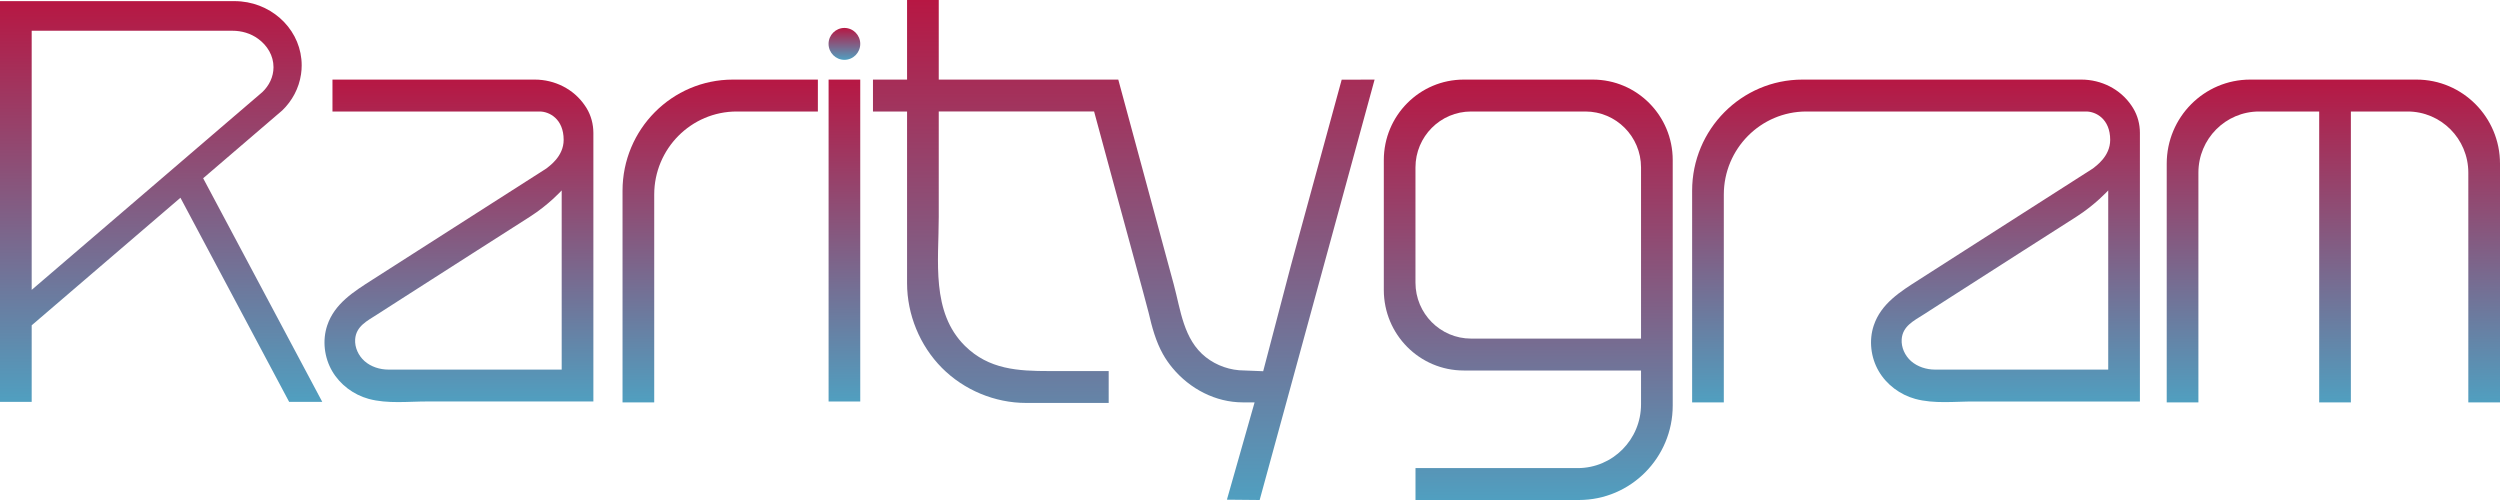 <svg width="80" height="16" viewBox="0 0 80 16" fill="none" xmlns="http://www.w3.org/2000/svg">
<path d="M9.029 3.536L9.031 3.535C9.349 3.228 9.567 2.825 9.633 2.376C9.647 2.283 9.654 2.187 9.654 2.09C9.654 1.025 8.803 0.149 7.715 0.046C7.644 0.04 7.573 0.036 7.5 0.036H0V12.859H1.014V10.41L5.774 6.328L5.777 6.334L9.252 12.859H10.312L6.504 5.71L6.501 5.704L8.847 3.692L9.029 3.536ZM5.36 5.55L1.014 9.276V0.984C1.014 0.984 6.286 0.984 7.44 0.984C7.732 0.984 8.02 1.067 8.256 1.239C8.56 1.458 8.752 1.786 8.752 2.15C8.752 2.459 8.614 2.741 8.388 2.954L8.385 2.956C8.359 2.981 8.331 3.004 8.301 3.028L7.051 4.099L6.087 4.926L5.36 5.55Z" fill="url(#paint0_linear_2266_3403)"/>
<path d="M43.987 2.547L42.373 8.452L41.304 12.363L40.309 16L39.261 15.99L40.147 12.876C40.147 12.876 39.898 12.876 39.77 12.876C38.898 12.876 38.075 12.443 37.52 11.775C37.405 11.637 37.302 11.489 37.214 11.332C36.985 10.923 36.862 10.465 36.757 10.01C36.699 9.764 35.791 6.449 35.627 5.841C35.477 5.287 35.327 4.733 35.177 4.18C35.122 3.976 35.066 3.772 35.011 3.567H30.04V6.945C30.04 8.348 29.788 9.99 30.879 11.069C31.645 11.825 32.577 11.874 33.583 11.874H35.478V12.894H32.834C31.836 12.894 30.848 12.483 30.142 11.773C29.435 11.061 29.026 10.066 29.026 9.06V3.568H27.935V2.547H29.026V0H30.04V2.547H35.785L37.31 8.179C37.393 8.484 37.475 8.788 37.558 9.093C37.782 9.92 37.868 10.862 38.585 11.429C38.933 11.703 39.374 11.855 39.816 11.855L40.422 11.879L41.313 8.483L41.582 7.497L42.934 2.55L43.987 2.547Z" fill="url(#paint1_linear_2266_3403)"/>
<path d="M27.528 2.547H26.515V12.848H27.528V2.547Z" fill="url(#paint2_linear_2266_3403)"/>
<path d="M26.172 2.547V3.568H23.577C22.117 3.568 20.935 4.759 20.935 6.228V12.876H19.921V6.103C19.921 4.14 21.502 2.547 23.453 2.547H26.172V2.547Z" fill="url(#paint3_linear_2266_3403)"/>
<path d="M18.772 3.463C18.755 3.435 18.737 3.407 18.718 3.38C18.36 2.85 17.75 2.547 17.113 2.547H10.639V3.568H17.268C17.575 3.568 18.037 3.802 18.037 4.476C18.037 5.009 17.573 5.316 17.486 5.39C17.261 5.533 17.037 5.677 16.812 5.821C16.282 6.16 15.753 6.498 15.224 6.836C14.607 7.23 13.991 7.625 13.374 8.019C12.888 8.33 12.401 8.641 11.915 8.952C11.326 9.329 10.705 9.712 10.47 10.417C10.311 10.895 10.376 11.44 10.629 11.875C10.882 12.31 11.314 12.631 11.797 12.764C12.402 12.929 13.075 12.845 13.695 12.847C14.133 12.849 14.571 12.847 15.009 12.847C15.92 12.847 16.83 12.847 17.741 12.847C17.809 12.847 18.988 12.847 18.988 12.847V4.252C18.987 3.976 18.916 3.701 18.772 3.463ZM17.973 11.827C17.973 11.827 12.442 11.827 12.429 11.827C12.158 11.827 11.87 11.738 11.665 11.555C11.469 11.381 11.347 11.119 11.365 10.857C11.394 10.438 11.752 10.267 12.061 10.068C12.338 9.89 12.615 9.713 12.891 9.535C13.636 9.058 14.382 8.581 15.127 8.104C15.736 7.715 16.344 7.325 16.953 6.938C17.564 6.549 17.974 6.093 17.974 6.093V11.827H17.973Z" fill="url(#paint4_linear_2266_3403)"/>
<path d="M68.261 3.463C68.244 3.435 68.226 3.407 68.208 3.38C67.849 2.849 67.24 2.547 66.603 2.547H57.68C55.73 2.547 54.148 4.139 54.148 6.103V12.877H55.162V6.228C55.162 4.759 56.345 3.568 57.804 3.568H66.757C67.064 3.568 67.526 3.802 67.526 4.476C67.526 5.009 67.062 5.316 66.975 5.39C66.75 5.533 66.526 5.677 66.301 5.821C65.771 6.16 65.242 6.498 64.713 6.836C64.096 7.231 63.48 7.625 62.863 8.019C62.377 8.33 61.89 8.641 61.404 8.953C60.815 9.329 60.194 9.712 59.959 10.418C59.8 10.895 59.865 11.44 60.118 11.875C60.37 12.31 60.803 12.631 61.286 12.764C61.891 12.93 62.564 12.845 63.184 12.848C63.622 12.85 64.059 12.848 64.498 12.848H67.23C67.297 12.848 68.477 12.848 68.477 12.848V4.253C68.477 3.975 68.405 3.7 68.261 3.463ZM67.463 11.827C67.463 11.827 61.931 11.827 61.918 11.827C61.646 11.827 61.36 11.737 61.153 11.555C60.958 11.381 60.836 11.118 60.854 10.856C60.883 10.437 61.24 10.266 61.55 10.068C61.826 9.89 62.103 9.712 62.38 9.535C63.125 9.057 63.87 8.58 64.616 8.103C65.224 7.714 65.832 7.325 66.442 6.937C67.052 6.548 67.463 6.093 67.463 6.093V11.827V11.827Z" fill="url(#paint5_linear_2266_3403)"/>
<path d="M27.021 1.915C27.301 1.915 27.528 1.686 27.528 1.404C27.528 1.122 27.301 0.894 27.021 0.894C26.741 0.894 26.514 1.122 26.514 1.404C26.514 1.686 26.741 1.915 27.021 1.915Z" fill="url(#paint6_linear_2266_3403)"/>
<path d="M80 5.237V12.876H78.986V5.524C78.986 4.444 78.116 3.568 77.043 3.568H75.228V12.876H74.214V3.568H72.292C71.219 3.568 70.349 4.443 70.349 5.524V12.876H69.335V5.237C69.335 3.752 70.531 2.547 72.007 2.547H77.328C78.803 2.547 80 3.752 80 5.237Z" fill="url(#paint7_linear_2266_3403)"/>
<path d="M44.282 5.122V9.28C44.282 10.703 45.427 11.856 46.84 11.856H52.513V12.939C52.513 14.066 51.606 14.979 50.487 14.979H45.296V16H50.525C52.183 16 53.527 14.646 53.527 12.977V5.122C53.527 3.7 52.382 2.547 50.969 2.547H46.84C45.427 2.547 44.282 3.7 44.282 5.122ZM45.295 9.043V5.359C45.295 4.37 46.092 3.568 47.075 3.568H50.733C51.716 3.568 52.513 4.37 52.513 5.359V10.835H47.075C46.092 10.835 45.295 10.033 45.295 9.043Z" fill="url(#paint8_linear_2266_3403)"/>
<defs>
<linearGradient id="paint0_linear_2266_3403" x1="5.156" y1="0.036" x2="5.156" y2="12.859" gradientUnits="userSpaceOnUse">
<stop stop-color="#B71743"/>
<stop offset="1" stop-color="#509FC0"/>
</linearGradient>
<linearGradient id="paint1_linear_2266_3403" x1="35.961" y1="0" x2="35.961" y2="16" gradientUnits="userSpaceOnUse">
<stop stop-color="#B71743"/>
<stop offset="1" stop-color="#509FC0"/>
</linearGradient>
<linearGradient id="paint2_linear_2266_3403" x1="27.021" y1="2.547" x2="27.021" y2="12.848" gradientUnits="userSpaceOnUse">
<stop stop-color="#B71743"/>
<stop offset="1" stop-color="#509FC0"/>
</linearGradient>
<linearGradient id="paint3_linear_2266_3403" x1="23.046" y1="2.547" x2="23.046" y2="12.876" gradientUnits="userSpaceOnUse">
<stop stop-color="#B71743"/>
<stop offset="1" stop-color="#509FC0"/>
</linearGradient>
<linearGradient id="paint4_linear_2266_3403" x1="14.685" y1="2.547" x2="14.685" y2="12.867" gradientUnits="userSpaceOnUse">
<stop stop-color="#B71743"/>
<stop offset="1" stop-color="#509FC0"/>
</linearGradient>
<linearGradient id="paint5_linear_2266_3403" x1="61.312" y1="2.547" x2="61.312" y2="12.877" gradientUnits="userSpaceOnUse">
<stop stop-color="#B71743"/>
<stop offset="1" stop-color="#509FC0"/>
</linearGradient>
<linearGradient id="paint6_linear_2266_3403" x1="27.021" y1="0.894" x2="27.021" y2="1.915" gradientUnits="userSpaceOnUse">
<stop stop-color="#B71743"/>
<stop offset="1" stop-color="#509FC0"/>
</linearGradient>
<linearGradient id="paint7_linear_2266_3403" x1="74.668" y1="2.547" x2="74.668" y2="12.876" gradientUnits="userSpaceOnUse">
<stop stop-color="#B71743"/>
<stop offset="1" stop-color="#509FC0"/>
</linearGradient>
<linearGradient id="paint8_linear_2266_3403" x1="48.904" y1="2.547" x2="48.904" y2="16" gradientUnits="userSpaceOnUse">
<stop stop-color="#B71743"/>
<stop offset="1" stop-color="#509FC0"/>
</linearGradient>
</defs>
</svg>
